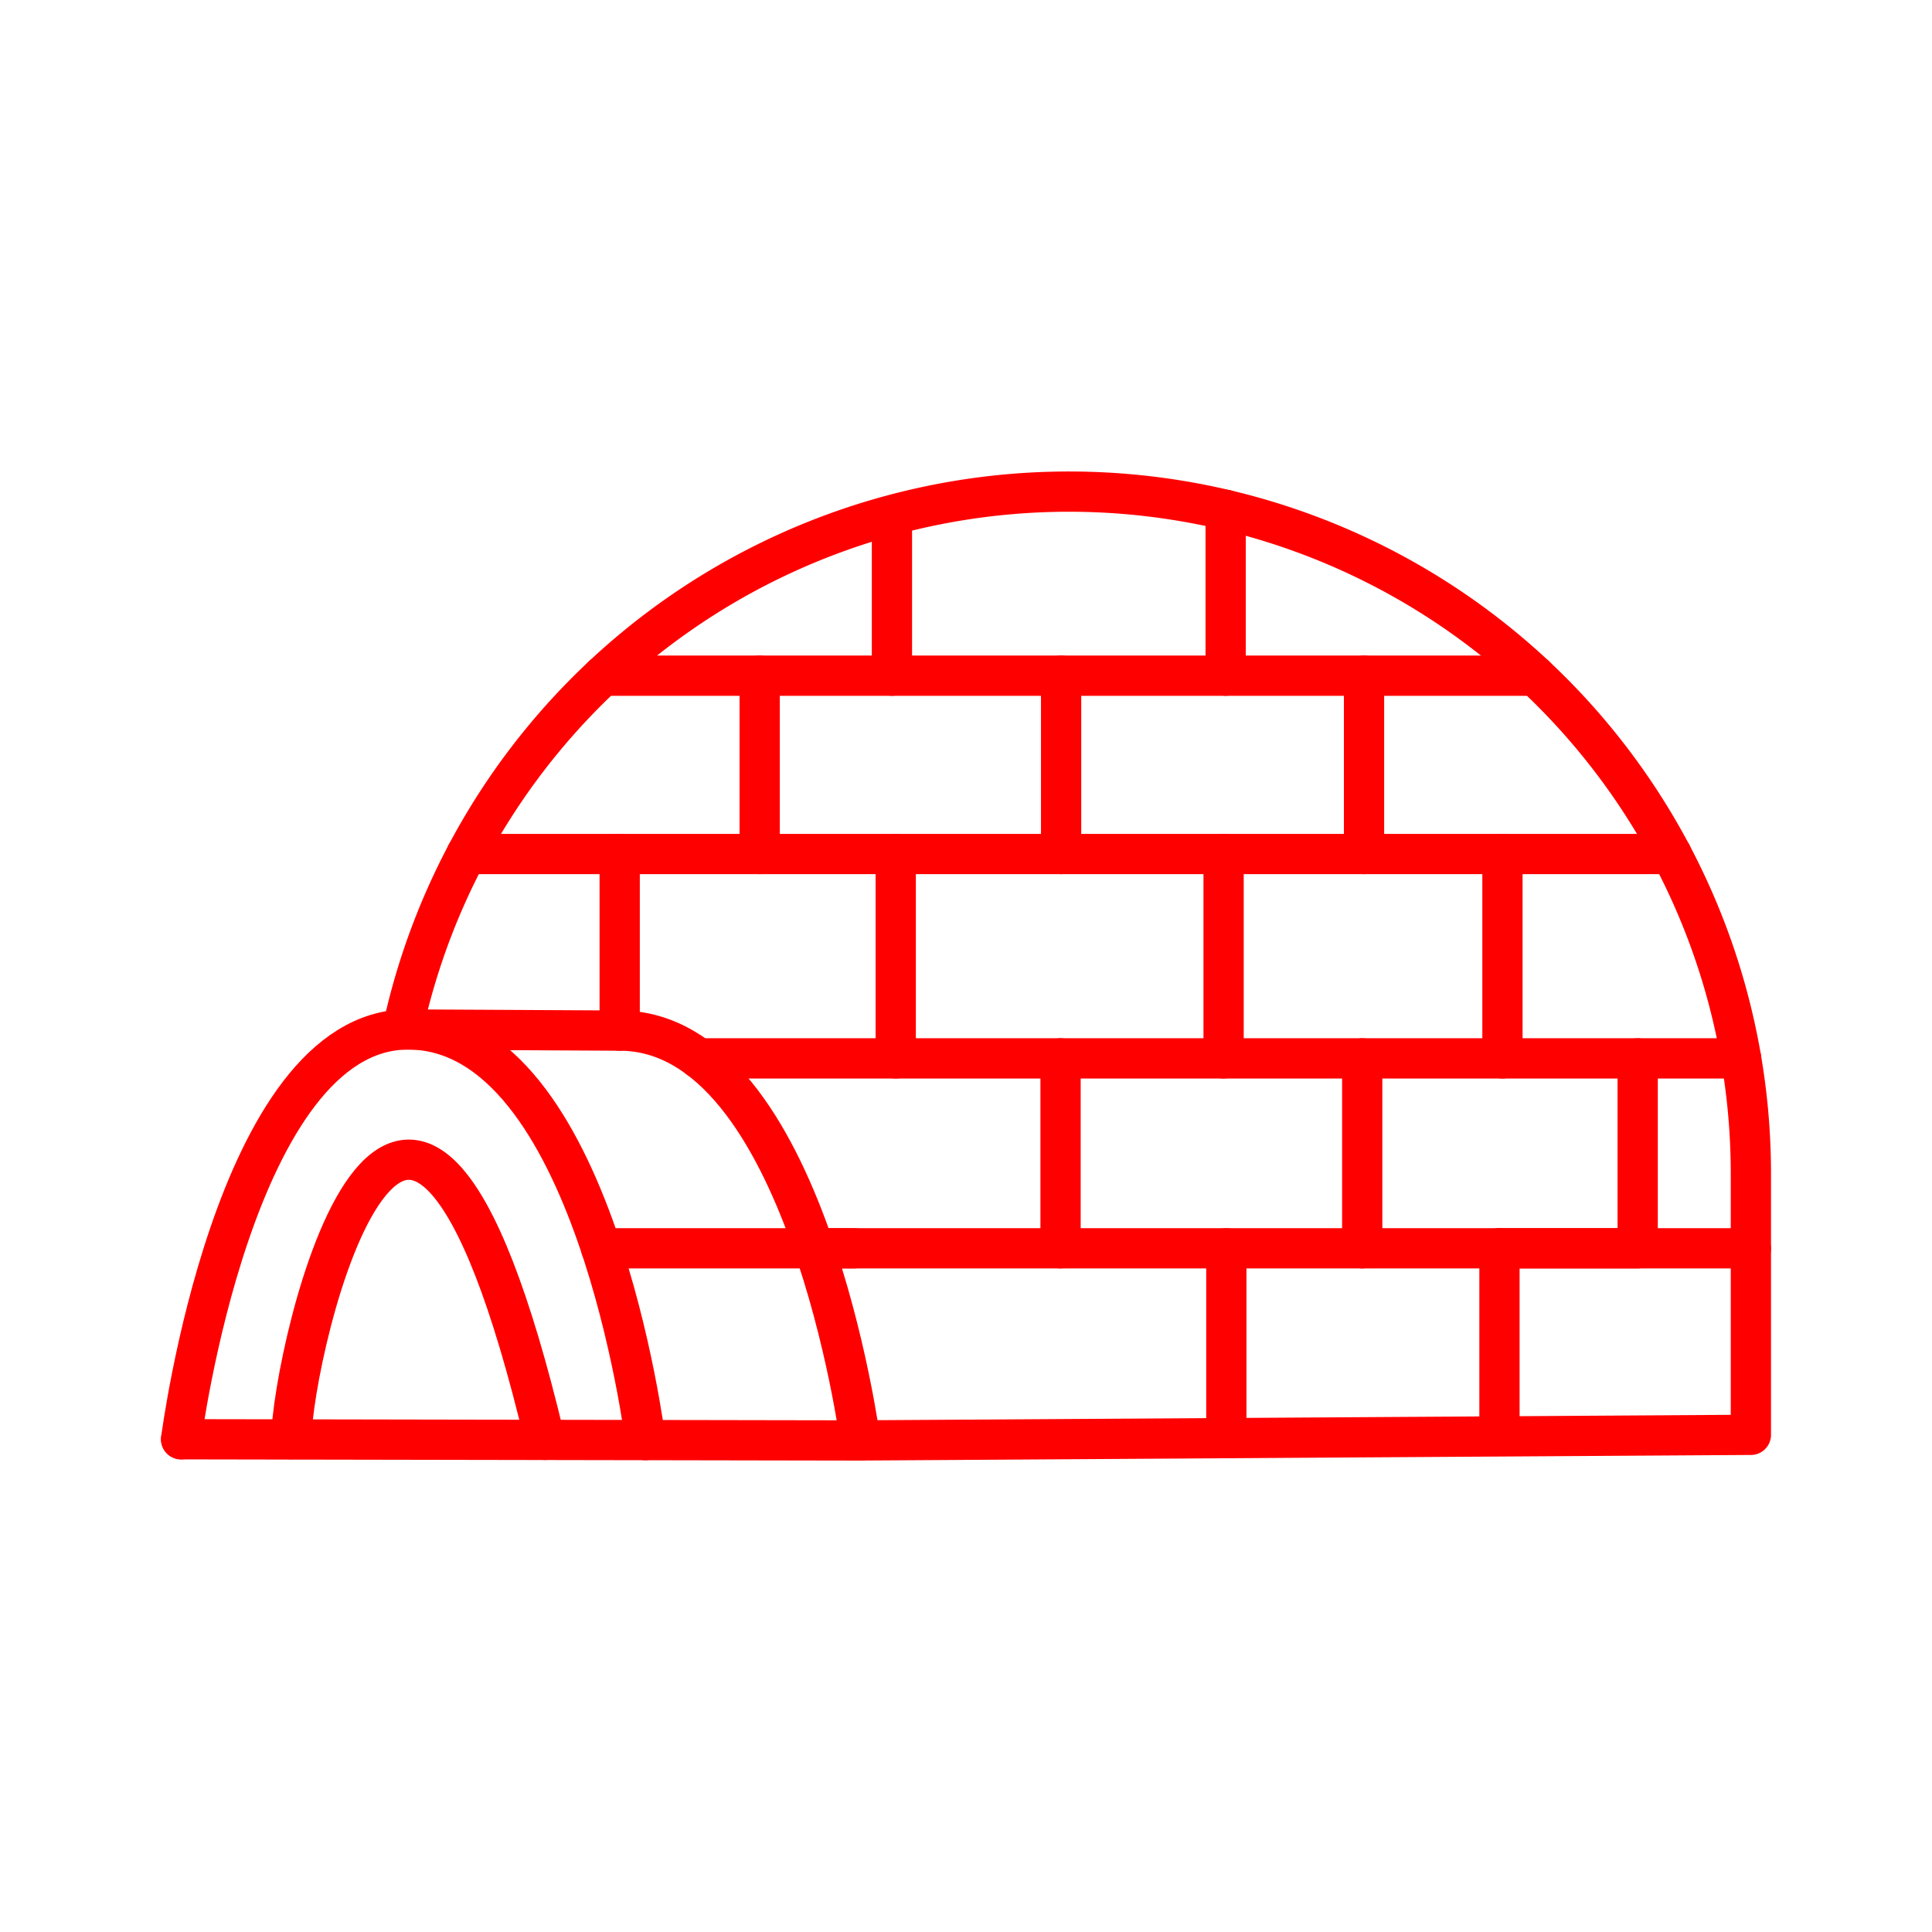 <svg xmlns="http://www.w3.org/2000/svg" viewBox="0 0 48 48"><defs><style>.a{fill:none;stroke:#ff0000;stroke-linecap:round;stroke-linejoin:round;}</style></defs><path class="a" d="M4.5,35.758s1.313-10.182,5.639-10.182c4.627,0,5.895,10.202,5.895,10.202"/><path class="a" d="M9.838,25.576l5.558.029c4.627,0,5.976,10.182,5.976,10.182"/><path class="a" d="M10.062,25.302A16.941,16.941,0,0,1,43.5,29.155v6.493l-22.129.139"/><path class="a" d="M21.372,35.788,4.5,35.758"/><path class="a" d="M14.982,16.787h7.178v-3.775"/><path class="a" d="M22.159,16.787h8.292v-4.12"/><path class="a" d="M11.59,21.218h7.284V16.787"/><path class="a" d="M18.874,21.218h7.489V16.787"/><path class="a" d="M26.362,21.218h7.527V16.787"/><path class="a" d="M20.415,31.014H26.349V26.295"/><path class="a" d="M26.349,31.014h7.495V26.295"/><path class="a" d="M33.844,31.014h6.844V26.295"/><path class="a" d="M17.36,26.295h4.894V21.218"/><path class="a" d="M22.253,26.295H30.4V21.218"/><path class="a" d="M30.4,26.295h6.928V21.218"/><path class="a" d="M37.328,26.295H43.259"/><path class="a" d="M15.396,25.606V21.218"/><path class="a" d="M30.468,35.706V31.014"/><path class="a" d="M37.254,35.664v-4.65"/><path class="a" d="M37.254,31.014H43.5"/><path class="a" d="M33.889,21.218h7.639"/><path class="a" d="M30.452,16.787h7.685"/><path class="a" d="M14.936,31.014h6.278"/><path class="a" d="M7.239,35.758c0-2.104,2.837-14.526,6.299.015"/></svg>